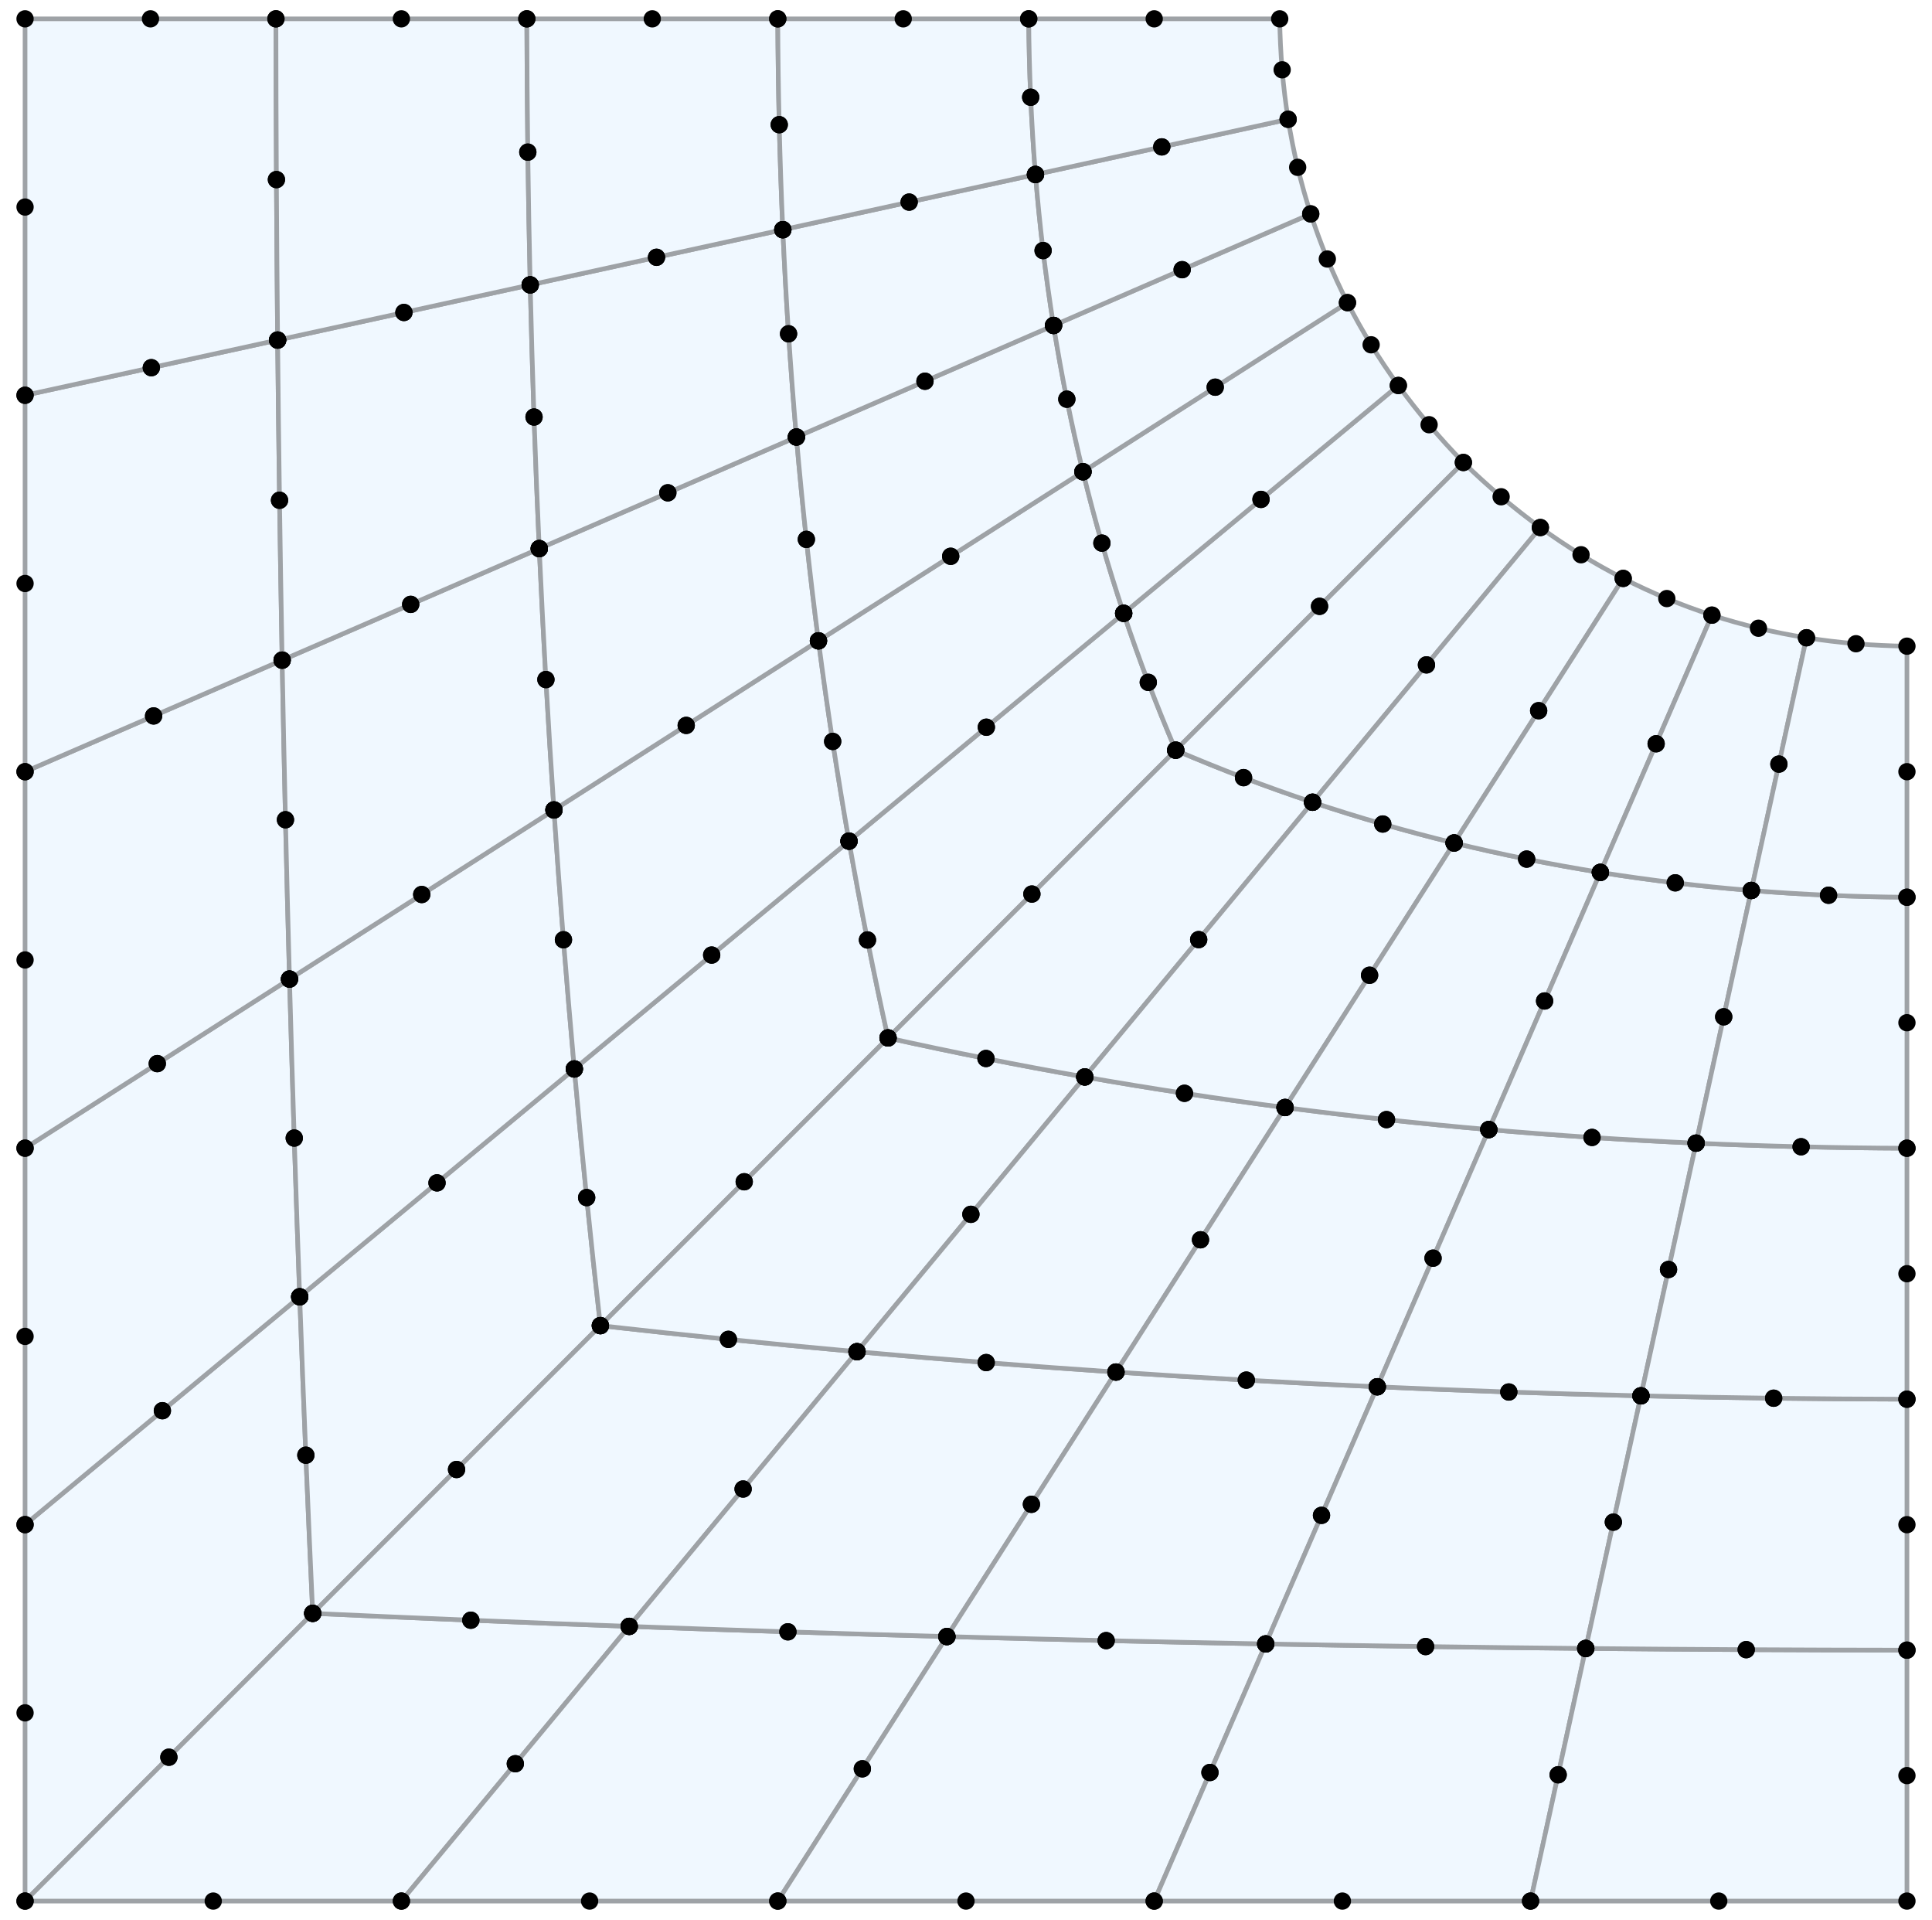 <?xml version="1.0" encoding="utf-8" standalone="no"?>
<!DOCTYPE svg PUBLIC "-//W3C//DTD SVG 1.1//EN"
  "http://www.w3.org/Graphics/SVG/1.1/DTD/svg11.dtd">
<svg xmlns:xlink="http://www.w3.org/1999/xlink" width="167.4pt" height="166.32pt" viewBox="0 0 167.4 166.32" xmlns="http://www.w3.org/2000/svg" version="1.1">
 <defs>
  <style type="text/css">*{stroke-linejoin: round; stroke-linecap: butt}</style>
 </defs>
 <g id="figure_1">
  <g id="patch_1">
   <path d="M 0 166.32 
L 167.4 166.32 
L 167.4 0 
L 0 0 
z
" style="fill: #ffffff"/>
  </g>
  <g id="axes_1">
   <g id="PatchCollection_1">
    <path d="M 2.171 164.689 
Q 14.633 152.227 27.096 139.764 
Q 26.47 126.078 25.968 112.341 
Q 14.069 122.209 2.171 132.078 
Q 2.171 148.384 2.171 164.689 
" clip-path="url(#p284887f12b)" style="fill: #f0f8ff; stroke: #9ea2a6; stroke-width: 0.4"/>
    <path d="M 27.096 139.764 
Q 39.558 127.302 52.021 114.839 
Q 50.77 103.773 49.765 92.604 
Q 37.866 102.473 25.968 112.341 
Q 26.47 126.078 27.096 139.764 
" clip-path="url(#p284887f12b)" style="fill: #f0f8ff; stroke: #9ea2a6; stroke-width: 0.4"/>
    <path d="M 52.021 114.839 
Q 64.484 102.376 76.946 89.914 
Q 75.071 81.467 73.563 72.868 
Q 61.664 82.736 49.765 92.604 
Q 50.77 103.773 52.021 114.839 
" clip-path="url(#p284887f12b)" style="fill: #f0f8ff; stroke: #9ea2a6; stroke-width: 0.4"/>
    <path d="M 76.946 89.914 
Q 89.409 77.451 101.871 64.989 
Q 99.371 59.162 97.362 53.131 
Q 85.463 62.999 73.563 72.868 
Q 75.071 81.467 76.946 89.914 
" clip-path="url(#p284887f12b)" style="fill: #f0f8ff; stroke: #9ea2a6; stroke-width: 0.4"/>
    <path d="M 101.871 64.989 
Q 114.334 52.526 126.796 40.064 
Q 123.672 36.856 121.161 33.394 
Q 109.261 43.263 97.362 53.131 
Q 99.371 59.162 101.871 64.989 
" clip-path="url(#p284887f12b)" style="fill: #f0f8ff; stroke: #9ea2a6; stroke-width: 0.4"/>
    <path d="M 2.171 132.078 
Q 14.069 122.209 25.968 112.341 
Q 25.465 98.604 25.085 84.816 
Q 13.627 92.141 2.171 99.466 
Q 2.171 115.772 2.171 132.078 
" clip-path="url(#p284887f12b)" style="fill: #f0f8ff; stroke: #9ea2a6; stroke-width: 0.4"/>
    <path d="M 25.968 112.341 
Q 37.866 102.473 49.765 92.604 
Q 48.76 81.436 48 70.166 
Q 36.542 77.491 25.085 84.816 
Q 25.465 98.604 25.968 112.341 
" clip-path="url(#p284887f12b)" style="fill: #f0f8ff; stroke: #9ea2a6; stroke-width: 0.4"/>
    <path d="M 49.765 92.604 
Q 61.664 82.736 73.563 72.868 
Q 72.056 64.268 70.916 55.516 
Q 59.458 62.841 48 70.166 
Q 48.76 81.436 49.765 92.604 
" clip-path="url(#p284887f12b)" style="fill: #f0f8ff; stroke: #9ea2a6; stroke-width: 0.4"/>
    <path d="M 73.563 72.868 
Q 85.463 62.999 97.362 53.131 
Q 95.353 47.101 93.834 40.866 
Q 82.375 48.191 70.916 55.516 
Q 72.056 64.268 73.563 72.868 
" clip-path="url(#p284887f12b)" style="fill: #f0f8ff; stroke: #9ea2a6; stroke-width: 0.4"/>
    <path d="M 97.362 53.131 
Q 109.261 43.263 121.161 33.394 
Q 118.65 29.933 116.752 26.217 
Q 105.293 33.542 93.834 40.866 
Q 95.353 47.101 97.362 53.131 
" clip-path="url(#p284887f12b)" style="fill: #f0f8ff; stroke: #9ea2a6; stroke-width: 0.4"/>
    <path d="M 2.171 99.466 
Q 13.627 92.141 25.085 84.816 
Q 24.705 71.028 24.447 57.189 
Q 13.308 62.022 2.171 66.854 
Q 2.171 83.16 2.171 99.466 
" clip-path="url(#p284887f12b)" style="fill: #f0f8ff; stroke: #9ea2a6; stroke-width: 0.4"/>
    <path d="M 25.085 84.816 
Q 36.542 77.491 48 70.166 
Q 47.24 58.896 46.725 47.524 
Q 35.586 52.357 24.447 57.189 
Q 24.705 71.028 25.085 84.816 
" clip-path="url(#p284887f12b)" style="fill: #f0f8ff; stroke: #9ea2a6; stroke-width: 0.4"/>
    <path d="M 48 70.166 
Q 59.458 62.841 70.916 55.516 
Q 69.777 46.764 69.005 37.86 
Q 57.865 42.692 46.725 47.524 
Q 47.24 58.896 48 70.166 
" clip-path="url(#p284887f12b)" style="fill: #f0f8ff; stroke: #9ea2a6; stroke-width: 0.4"/>
    <path d="M 70.916 55.516 
Q 82.375 48.191 93.834 40.866 
Q 92.315 34.632 91.286 28.195 
Q 80.145 33.027 69.005 37.86 
Q 69.777 46.764 70.916 55.516 
" clip-path="url(#p284887f12b)" style="fill: #f0f8ff; stroke: #9ea2a6; stroke-width: 0.4"/>
    <path d="M 93.834 40.866 
Q 105.293 33.542 116.752 26.217 
Q 114.854 22.5 113.569 18.53 
Q 102.427 23.362 91.286 28.195 
Q 92.315 34.632 93.834 40.866 
" clip-path="url(#p284887f12b)" style="fill: #f0f8ff; stroke: #9ea2a6; stroke-width: 0.4"/>
    <path d="M 2.171 66.854 
Q 13.308 62.022 24.447 57.189 
Q 24.19 43.35 24.055 29.461 
Q 13.112 31.852 2.171 34.242 
Q 2.171 50.548 2.171 66.854 
" clip-path="url(#p284887f12b)" style="fill: #f0f8ff; stroke: #9ea2a6; stroke-width: 0.4"/>
    <path d="M 24.447 57.189 
Q 35.586 52.357 46.725 47.524 
Q 46.211 36.153 45.941 24.679 
Q 34.997 27.07 24.055 29.461 
Q 24.19 43.35 24.447 57.189 
" clip-path="url(#p284887f12b)" style="fill: #f0f8ff; stroke: #9ea2a6; stroke-width: 0.4"/>
    <path d="M 46.725 47.524 
Q 57.865 42.692 69.005 37.86 
Q 68.233 28.955 67.829 19.898 
Q 56.885 22.289 45.941 24.679 
Q 46.211 36.153 46.725 47.524 
" clip-path="url(#p284887f12b)" style="fill: #f0f8ff; stroke: #9ea2a6; stroke-width: 0.4"/>
    <path d="M 69.005 37.86 
Q 80.145 33.027 91.286 28.195 
Q 90.258 21.757 89.72 15.116 
Q 78.774 17.507 67.829 19.898 
Q 68.233 28.955 69.005 37.86 
" clip-path="url(#p284887f12b)" style="fill: #f0f8ff; stroke: #9ea2a6; stroke-width: 0.4"/>
    <path d="M 91.286 28.195 
Q 102.427 23.362 113.569 18.53 
Q 112.284 14.56 111.612 10.335 
Q 100.666 12.725 89.72 15.116 
Q 90.258 21.757 91.286 28.195 
" clip-path="url(#p284887f12b)" style="fill: #f0f8ff; stroke: #9ea2a6; stroke-width: 0.4"/>
    <path d="M 2.171 34.242 
Q 13.112 31.852 24.055 29.461 
Q 23.92 15.571 23.908 1.631 
Q 13.038 1.631 2.171 1.631 
Q 2.171 17.936 2.171 34.242 
" clip-path="url(#p284887f12b)" style="fill: #f0f8ff; stroke: #9ea2a6; stroke-width: 0.4"/>
    <path d="M 24.055 29.461 
Q 34.997 27.07 45.941 24.679 
Q 45.672 13.206 45.647 1.631 
Q 34.777 1.631 23.908 1.631 
Q 23.92 15.571 24.055 29.461 
" clip-path="url(#p284887f12b)" style="fill: #f0f8ff; stroke: #9ea2a6; stroke-width: 0.4"/>
    <path d="M 45.941 24.679 
Q 56.885 22.289 67.829 19.898 
Q 67.426 10.84 67.39 1.631 
Q 56.518 1.631 45.647 1.631 
Q 45.672 13.206 45.941 24.679 
" clip-path="url(#p284887f12b)" style="fill: #f0f8ff; stroke: #9ea2a6; stroke-width: 0.4"/>
    <path d="M 67.829 19.898 
Q 78.774 17.507 89.72 15.116 
Q 89.182 8.475 89.134 1.631 
Q 78.261 1.631 67.39 1.631 
Q 67.426 10.84 67.829 19.898 
" clip-path="url(#p284887f12b)" style="fill: #f0f8ff; stroke: #9ea2a6; stroke-width: 0.4"/>
    <path d="M 89.72 15.116 
Q 100.666 12.725 111.612 10.335 
Q 110.941 6.11 110.882 1.631 
Q 100.008 1.631 89.134 1.631 
Q 89.182 8.475 89.72 15.116 
" clip-path="url(#p284887f12b)" style="fill: #f0f8ff; stroke: #9ea2a6; stroke-width: 0.4"/>
    <path d="M 2.171 164.689 
Q 18.476 164.689 34.782 164.689 
Q 44.651 152.791 54.519 140.892 
Q 40.782 140.39 27.096 139.764 
Q 14.633 152.227 2.171 164.689 
" clip-path="url(#p284887f12b)" style="fill: #f0f8ff; stroke: #9ea2a6; stroke-width: 0.4"/>
    <path d="M 34.782 164.689 
Q 51.088 164.689 67.394 164.689 
Q 74.719 153.233 82.044 141.775 
Q 68.256 141.395 54.519 140.892 
Q 44.651 152.791 34.782 164.689 
" clip-path="url(#p284887f12b)" style="fill: #f0f8ff; stroke: #9ea2a6; stroke-width: 0.4"/>
    <path d="M 67.394 164.689 
Q 83.7 164.689 100.006 164.689 
Q 104.838 153.552 109.671 142.413 
Q 95.832 142.155 82.044 141.775 
Q 74.719 153.233 67.394 164.689 
" clip-path="url(#p284887f12b)" style="fill: #f0f8ff; stroke: #9ea2a6; stroke-width: 0.4"/>
    <path d="M 100.006 164.689 
Q 116.312 164.689 132.618 164.689 
Q 135.008 153.748 137.399 142.805 
Q 123.51 142.67 109.671 142.413 
Q 104.838 153.552 100.006 164.689 
" clip-path="url(#p284887f12b)" style="fill: #f0f8ff; stroke: #9ea2a6; stroke-width: 0.4"/>
    <path d="M 132.618 164.689 
Q 148.924 164.689 165.229 164.689 
Q 165.229 153.822 165.229 142.952 
Q 151.289 142.94 137.399 142.805 
Q 135.008 153.748 132.618 164.689 
" clip-path="url(#p284887f12b)" style="fill: #f0f8ff; stroke: #9ea2a6; stroke-width: 0.4"/>
    <path d="M 27.096 139.764 
Q 40.782 140.39 54.519 140.892 
Q 64.387 128.994 74.256 117.095 
Q 63.087 116.09 52.021 114.839 
Q 39.558 127.302 27.096 139.764 
" clip-path="url(#p284887f12b)" style="fill: #f0f8ff; stroke: #9ea2a6; stroke-width: 0.4"/>
    <path d="M 54.519 140.892 
Q 68.256 141.395 82.044 141.775 
Q 89.369 130.318 96.694 118.86 
Q 85.424 118.1 74.256 117.095 
Q 64.387 128.994 54.519 140.892 
" clip-path="url(#p284887f12b)" style="fill: #f0f8ff; stroke: #9ea2a6; stroke-width: 0.4"/>
    <path d="M 82.044 141.775 
Q 95.832 142.155 109.671 142.413 
Q 114.503 131.274 119.336 120.135 
Q 107.964 119.62 96.694 118.86 
Q 89.369 130.318 82.044 141.775 
" clip-path="url(#p284887f12b)" style="fill: #f0f8ff; stroke: #9ea2a6; stroke-width: 0.4"/>
    <path d="M 109.671 142.413 
Q 123.51 142.67 137.399 142.805 
Q 139.79 131.863 142.181 120.919 
Q 130.707 120.649 119.336 120.135 
Q 114.503 131.274 109.671 142.413 
" clip-path="url(#p284887f12b)" style="fill: #f0f8ff; stroke: #9ea2a6; stroke-width: 0.4"/>
    <path d="M 137.399 142.805 
Q 151.289 142.94 165.229 142.952 
Q 165.229 132.083 165.229 121.213 
Q 153.654 121.188 142.181 120.919 
Q 139.79 131.863 137.399 142.805 
" clip-path="url(#p284887f12b)" style="fill: #f0f8ff; stroke: #9ea2a6; stroke-width: 0.4"/>
    <path d="M 52.021 114.839 
Q 63.087 116.09 74.256 117.095 
Q 84.124 105.196 93.992 93.297 
Q 85.393 91.789 76.946 89.914 
Q 64.484 102.376 52.021 114.839 
" clip-path="url(#p284887f12b)" style="fill: #f0f8ff; stroke: #9ea2a6; stroke-width: 0.4"/>
    <path d="M 74.256 117.095 
Q 85.424 118.1 96.694 118.86 
Q 104.019 107.402 111.344 95.944 
Q 102.592 94.804 93.992 93.297 
Q 84.124 105.196 74.256 117.095 
" clip-path="url(#p284887f12b)" style="fill: #f0f8ff; stroke: #9ea2a6; stroke-width: 0.4"/>
    <path d="M 96.694 118.86 
Q 107.964 119.62 119.336 120.135 
Q 124.168 108.995 129 97.855 
Q 120.096 97.083 111.344 95.944 
Q 104.019 107.402 96.694 118.86 
" clip-path="url(#p284887f12b)" style="fill: #f0f8ff; stroke: #9ea2a6; stroke-width: 0.4"/>
    <path d="M 119.336 120.135 
Q 130.707 120.649 142.181 120.919 
Q 144.571 109.975 146.962 99.031 
Q 137.905 98.627 129 97.855 
Q 124.168 108.995 119.336 120.135 
" clip-path="url(#p284887f12b)" style="fill: #f0f8ff; stroke: #9ea2a6; stroke-width: 0.4"/>
    <path d="M 142.181 120.919 
Q 153.654 121.188 165.229 121.213 
Q 165.229 110.342 165.229 99.47 
Q 156.02 99.434 146.962 99.031 
Q 144.571 109.975 142.181 120.919 
" clip-path="url(#p284887f12b)" style="fill: #f0f8ff; stroke: #9ea2a6; stroke-width: 0.4"/>
    <path d="M 76.946 89.914 
Q 85.393 91.789 93.992 93.297 
Q 103.861 81.397 113.729 69.498 
Q 107.698 67.489 101.871 64.989 
Q 89.409 77.451 76.946 89.914 
" clip-path="url(#p284887f12b)" style="fill: #f0f8ff; stroke: #9ea2a6; stroke-width: 0.4"/>
    <path d="M 93.992 93.297 
Q 102.592 94.804 111.344 95.944 
Q 118.669 84.485 125.994 73.026 
Q 119.759 71.507 113.729 69.498 
Q 103.861 81.397 93.992 93.297 
" clip-path="url(#p284887f12b)" style="fill: #f0f8ff; stroke: #9ea2a6; stroke-width: 0.4"/>
    <path d="M 111.344 95.944 
Q 120.096 97.083 129 97.855 
Q 133.833 86.715 138.665 75.574 
Q 132.228 74.545 125.994 73.026 
Q 118.669 84.485 111.344 95.944 
" clip-path="url(#p284887f12b)" style="fill: #f0f8ff; stroke: #9ea2a6; stroke-width: 0.4"/>
    <path d="M 129 97.855 
Q 137.905 98.627 146.962 99.031 
Q 149.353 88.086 151.744 77.14 
Q 145.103 76.602 138.665 75.574 
Q 133.833 86.715 129 97.855 
" clip-path="url(#p284887f12b)" style="fill: #f0f8ff; stroke: #9ea2a6; stroke-width: 0.4"/>
    <path d="M 146.962 99.031 
Q 156.02 99.434 165.229 99.47 
Q 165.229 88.599 165.229 77.726 
Q 158.385 77.678 151.744 77.14 
Q 149.353 88.086 146.962 99.031 
" clip-path="url(#p284887f12b)" style="fill: #f0f8ff; stroke: #9ea2a6; stroke-width: 0.4"/>
    <path d="M 101.871 64.989 
Q 107.698 67.489 113.729 69.498 
Q 123.597 57.599 133.466 45.699 
Q 130.004 43.188 126.796 40.064 
Q 114.334 52.526 101.871 64.989 
" clip-path="url(#p284887f12b)" style="fill: #f0f8ff; stroke: #9ea2a6; stroke-width: 0.4"/>
    <path d="M 113.729 69.498 
Q 119.759 71.507 125.994 73.026 
Q 133.318 61.567 140.643 50.108 
Q 136.927 48.21 133.466 45.699 
Q 123.597 57.599 113.729 69.498 
" clip-path="url(#p284887f12b)" style="fill: #f0f8ff; stroke: #9ea2a6; stroke-width: 0.4"/>
    <path d="M 125.994 73.026 
Q 132.228 74.545 138.665 75.574 
Q 143.498 64.433 148.33 53.291 
Q 144.36 52.006 140.643 50.108 
Q 133.318 61.567 125.994 73.026 
" clip-path="url(#p284887f12b)" style="fill: #f0f8ff; stroke: #9ea2a6; stroke-width: 0.4"/>
    <path d="M 138.665 75.574 
Q 145.103 76.602 151.744 77.14 
Q 154.135 66.194 156.525 55.248 
Q 152.3 54.576 148.33 53.291 
Q 143.498 64.433 138.665 75.574 
" clip-path="url(#p284887f12b)" style="fill: #f0f8ff; stroke: #9ea2a6; stroke-width: 0.4"/>
    <path d="M 151.744 77.14 
Q 158.385 77.678 165.229 77.726 
Q 165.229 66.852 165.229 55.978 
Q 160.75 55.919 156.525 55.248 
Q 154.135 66.194 151.744 77.14 
" clip-path="url(#p284887f12b)" style="fill: #f0f8ff; stroke: #9ea2a6; stroke-width: 0.4"/>
   </g>
   <g id="line2d_1">
    <path d="M 2.171 164.689 
L 27.096 139.764 
L 25.968 112.341 
L 2.171 132.078 
L 14.633 152.227 
L 26.501 126.065 
L 14.069 122.209 
L 2.171 148.384 
L 27.096 139.764 
L 52.021 114.839 
L 49.765 92.604 
L 25.968 112.341 
L 39.558 127.302 
L 50.832 103.747 
L 37.866 102.473 
L 26.501 126.065 
L 52.021 114.839 
L 76.946 89.914 
L 73.563 72.868 
L 49.765 92.604 
L 64.484 102.376 
L 75.163 81.429 
L 61.664 82.736 
L 50.832 103.747 
L 76.946 89.914 
L 101.871 64.989 
L 97.362 53.131 
L 73.563 72.868 
L 89.409 77.451 
L 99.494 59.111 
L 85.463 62.999 
L 75.163 81.429 
L 101.871 64.989 
L 126.796 40.064 
L 121.161 33.394 
L 97.362 53.131 
L 114.334 52.526 
L 123.826 36.793 
L 109.261 43.263 
L 99.494 59.111 
L 2.171 132.078 
L 25.968 112.341 
L 25.085 84.816 
L 2.171 99.466 
L 14.069 122.209 
L 25.496 98.591 
L 13.628 92.141 
L 2.171 115.772 
L 25.968 112.341 
L 49.765 92.604 
L 48 70.166 
L 25.085 84.816 
L 37.866 102.473 
L 48.821 81.411 
L 36.542 77.491 
L 25.496 98.591 
L 49.765 92.604 
L 73.563 72.868 
L 70.916 55.516 
L 48 70.166 
L 61.664 82.736 
L 72.148 64.23 
L 59.458 62.841 
L 48.821 81.411 
L 73.563 72.868 
L 97.362 53.131 
L 93.834 40.866 
L 70.916 55.516 
L 85.463 62.999 
L 95.475 47.05 
L 82.375 48.191 
L 72.148 64.23 
L 97.362 53.131 
L 121.161 33.394 
L 116.752 26.217 
L 93.834 40.866 
L 109.261 43.263 
L 118.803 29.869 
L 105.293 33.542 
L 95.475 47.05 
L 2.171 99.466 
L 25.085 84.816 
L 24.447 57.189 
L 2.171 66.854 
L 13.628 92.141 
L 24.735 71.015 
L 13.309 62.022 
L 2.171 83.16 
L 25.085 84.816 
L 48 70.166 
L 46.725 47.524 
L 24.447 57.189 
L 36.542 77.491 
L 47.301 58.871 
L 35.586 52.357 
L 24.735 71.015 
L 48 70.166 
L 70.916 55.516 
L 69.005 37.86 
L 46.725 47.524 
L 59.458 62.841 
L 69.869 46.726 
L 57.865 42.692 
L 47.301 58.871 
L 70.916 55.516 
L 93.834 40.866 
L 91.286 28.195 
L 69.005 37.86 
L 82.375 48.191 
L 92.437 34.582 
L 80.145 33.027 
L 69.869 46.726 
L 93.834 40.866 
L 116.752 26.217 
L 113.569 18.53 
L 91.286 28.195 
L 105.293 33.542 
L 115.007 22.437 
L 102.428 23.362 
L 92.437 34.582 
L 2.171 66.854 
L 24.447 57.189 
L 24.055 29.461 
L 2.171 34.242 
L 13.309 62.022 
L 24.22 43.338 
L 13.112 31.852 
L 2.171 50.548 
L 24.447 57.189 
L 46.725 47.524 
L 45.941 24.679 
L 24.055 29.461 
L 35.586 52.357 
L 46.272 36.127 
L 34.998 27.07 
L 24.22 43.338 
L 46.725 47.524 
L 69.005 37.86 
L 67.829 19.898 
L 45.941 24.679 
L 57.865 42.692 
L 68.325 28.917 
L 56.885 22.289 
L 46.272 36.127 
L 69.005 37.86 
L 91.286 28.195 
L 89.72 15.116 
L 67.829 19.898 
L 80.145 33.027 
L 90.38 21.706 
L 78.774 17.507 
L 68.325 28.917 
L 91.286 28.195 
L 113.569 18.53 
L 111.612 10.335 
L 89.72 15.116 
L 102.428 23.362 
L 112.437 14.496 
L 100.666 12.725 
L 90.38 21.706 
L 2.171 34.242 
L 24.055 29.461 
L 23.908 1.631 
L 2.171 1.631 
L 13.112 31.852 
L 23.951 15.558 
L 13.039 1.631 
L 2.171 17.936 
L 24.055 29.461 
L 45.941 24.679 
L 45.647 1.631 
L 23.908 1.631 
L 34.998 27.07 
L 45.733 13.18 
L 34.777 1.631 
L 23.951 15.558 
L 45.941 24.679 
L 67.829 19.898 
L 67.39 1.631 
L 45.647 1.631 
L 56.885 22.289 
L 67.518 10.802 
L 56.518 1.631 
L 45.733 13.18 
L 67.829 19.898 
L 89.72 15.116 
L 89.134 1.631 
L 67.39 1.631 
L 78.774 17.507 
L 89.305 8.424 
L 78.262 1.631 
L 67.518 10.802 
L 89.72 15.116 
L 111.612 10.335 
L 110.882 1.631 
L 89.134 1.631 
L 100.666 12.725 
L 111.094 6.046 
L 100.008 1.631 
L 89.305 8.424 
L 2.171 164.689 
L 34.782 164.689 
L 54.519 140.892 
L 27.096 139.764 
L 18.476 164.689 
L 44.651 152.791 
L 40.795 140.359 
L 14.633 152.227 
L 34.782 164.689 
L 67.394 164.689 
L 82.044 141.775 
L 54.519 140.892 
L 51.088 164.689 
L 74.719 153.232 
L 68.269 141.364 
L 44.651 152.791 
L 67.394 164.689 
L 100.006 164.689 
L 109.671 142.413 
L 82.044 141.775 
L 83.7 164.689 
L 104.838 153.551 
L 95.845 142.125 
L 74.719 153.232 
L 100.006 164.689 
L 132.618 164.689 
L 137.399 142.805 
L 109.671 142.413 
L 116.312 164.689 
L 135.008 153.748 
L 123.522 142.64 
L 104.838 153.551 
L 132.618 164.689 
L 165.229 164.689 
L 165.229 142.952 
L 137.399 142.805 
L 148.924 164.689 
L 165.229 153.821 
L 151.302 142.909 
L 135.008 153.748 
L 27.096 139.764 
L 54.519 140.892 
L 74.256 117.095 
L 52.021 114.839 
L 40.795 140.359 
L 64.387 128.994 
L 63.113 116.028 
L 39.558 127.302 
L 54.519 140.892 
L 82.044 141.775 
L 96.694 118.86 
L 74.256 117.095 
L 68.269 141.364 
L 89.369 130.318 
L 85.449 118.039 
L 64.387 128.994 
L 82.044 141.775 
L 109.671 142.413 
L 119.336 120.135 
L 96.694 118.86 
L 95.845 142.125 
L 114.503 131.274 
L 107.989 119.559 
L 89.369 130.318 
L 109.671 142.413 
L 137.399 142.805 
L 142.181 120.919 
L 119.336 120.135 
L 123.522 142.64 
L 139.79 131.862 
L 130.733 120.588 
L 114.503 131.274 
L 137.399 142.805 
L 165.229 142.952 
L 165.229 121.213 
L 142.181 120.919 
L 151.302 142.909 
L 165.229 132.083 
L 153.68 121.127 
L 139.79 131.862 
L 52.021 114.839 
L 74.256 117.095 
L 93.992 93.297 
L 76.946 89.914 
L 63.113 116.028 
L 84.124 105.196 
L 85.431 91.697 
L 64.484 102.376 
L 74.256 117.095 
L 96.694 118.86 
L 111.344 95.944 
L 93.992 93.297 
L 85.449 118.039 
L 104.019 107.402 
L 102.63 94.712 
L 84.124 105.196 
L 96.694 118.86 
L 119.336 120.135 
L 129 97.855 
L 111.344 95.944 
L 107.989 119.559 
L 124.168 108.995 
L 120.134 96.991 
L 104.019 107.402 
L 119.336 120.135 
L 142.181 120.919 
L 146.962 99.031 
L 129 97.855 
L 130.733 120.588 
L 144.571 109.975 
L 137.943 98.535 
L 124.168 108.995 
L 142.181 120.919 
L 165.229 121.213 
L 165.229 99.47 
L 146.962 99.031 
L 153.68 121.127 
L 165.229 110.342 
L 156.058 99.342 
L 144.571 109.975 
L 76.946 89.914 
L 93.992 93.297 
L 113.729 69.498 
L 101.871 64.989 
L 85.431 91.697 
L 103.861 81.397 
L 107.749 67.366 
L 89.409 77.451 
L 93.992 93.297 
L 111.344 95.944 
L 125.994 73.026 
L 113.729 69.498 
L 102.63 94.712 
L 118.669 84.485 
L 119.81 71.385 
L 103.861 81.397 
L 111.344 95.944 
L 129 97.855 
L 138.665 75.574 
L 125.994 73.026 
L 120.134 96.991 
L 133.833 86.715 
L 132.278 74.423 
L 118.669 84.485 
L 129 97.855 
L 146.962 99.031 
L 151.744 77.14 
L 138.665 75.574 
L 137.943 98.535 
L 149.353 88.086 
L 145.154 76.48 
L 133.833 86.715 
L 146.962 99.031 
L 165.229 99.47 
L 165.229 77.726 
L 151.744 77.14 
L 156.058 99.342 
L 165.229 88.598 
L 158.436 77.555 
L 149.353 88.086 
L 101.871 64.989 
L 113.729 69.498 
L 133.466 45.699 
L 126.796 40.064 
L 107.749 67.366 
L 123.597 57.599 
L 130.067 43.034 
L 114.334 52.526 
L 113.729 69.498 
L 125.994 73.026 
L 140.643 50.108 
L 133.466 45.699 
L 119.81 71.385 
L 133.318 61.567 
L 136.991 48.057 
L 123.597 57.599 
L 125.994 73.026 
L 138.665 75.574 
L 148.33 53.291 
L 140.643 50.108 
L 132.278 74.423 
L 143.498 64.432 
L 144.423 51.853 
L 133.318 61.567 
L 138.665 75.574 
L 151.744 77.14 
L 156.525 55.248 
L 148.33 53.291 
L 145.154 76.48 
L 154.135 66.194 
L 152.364 54.423 
L 143.498 64.432 
L 151.744 77.14 
L 165.229 77.726 
L 165.229 55.978 
L 156.525 55.248 
L 158.436 77.555 
L 165.229 66.852 
L 160.814 55.766 
L 154.135 66.194 
L 154.135 66.194 
" style="fill: none"/>
    <defs>
     <path id="md7d6e982f5" d="M 0 0.75 
C 0.199 0.75 0.39 0.671 0.53 0.53 
C 0.671 0.39 0.75 0.199 0.75 0 
C 0.75 -0.199 0.671 -0.39 0.53 -0.53 
C 0.39 -0.671 0.199 -0.75 0 -0.75 
C -0.199 -0.75 -0.39 -0.671 -0.53 -0.53 
C -0.671 -0.39 -0.75 -0.199 -0.75 0 
C -0.75 0.199 -0.671 0.39 -0.53 0.53 
C -0.39 0.671 -0.199 0.75 0 0.75 
z
"/>
    </defs>
    <g>
     <use xlink:href="#md7d6e982f5" x="2.171" y="164.689"/>
     <use xlink:href="#md7d6e982f5" x="27.096" y="139.764"/>
     <use xlink:href="#md7d6e982f5" x="25.968" y="112.341"/>
     <use xlink:href="#md7d6e982f5" x="2.171" y="132.078"/>
     <use xlink:href="#md7d6e982f5" x="14.633" y="152.227"/>
     <use xlink:href="#md7d6e982f5" x="26.501" y="126.065"/>
     <use xlink:href="#md7d6e982f5" x="14.069" y="122.209"/>
     <use xlink:href="#md7d6e982f5" x="2.171" y="148.384"/>
     <use xlink:href="#md7d6e982f5" x="27.096" y="139.764"/>
     <use xlink:href="#md7d6e982f5" x="52.021" y="114.839"/>
     <use xlink:href="#md7d6e982f5" x="49.765" y="92.604"/>
     <use xlink:href="#md7d6e982f5" x="25.968" y="112.341"/>
     <use xlink:href="#md7d6e982f5" x="39.558" y="127.302"/>
     <use xlink:href="#md7d6e982f5" x="50.832" y="103.747"/>
     <use xlink:href="#md7d6e982f5" x="37.866" y="102.473"/>
     <use xlink:href="#md7d6e982f5" x="26.501" y="126.065"/>
     <use xlink:href="#md7d6e982f5" x="52.021" y="114.839"/>
     <use xlink:href="#md7d6e982f5" x="76.946" y="89.914"/>
     <use xlink:href="#md7d6e982f5" x="73.563" y="72.868"/>
     <use xlink:href="#md7d6e982f5" x="49.765" y="92.604"/>
     <use xlink:href="#md7d6e982f5" x="64.484" y="102.376"/>
     <use xlink:href="#md7d6e982f5" x="75.163" y="81.429"/>
     <use xlink:href="#md7d6e982f5" x="61.664" y="82.736"/>
     <use xlink:href="#md7d6e982f5" x="50.832" y="103.747"/>
     <use xlink:href="#md7d6e982f5" x="76.946" y="89.914"/>
     <use xlink:href="#md7d6e982f5" x="101.871" y="64.989"/>
     <use xlink:href="#md7d6e982f5" x="97.362" y="53.131"/>
     <use xlink:href="#md7d6e982f5" x="73.563" y="72.868"/>
     <use xlink:href="#md7d6e982f5" x="89.409" y="77.451"/>
     <use xlink:href="#md7d6e982f5" x="99.494" y="59.111"/>
     <use xlink:href="#md7d6e982f5" x="85.463" y="62.999"/>
     <use xlink:href="#md7d6e982f5" x="75.163" y="81.429"/>
     <use xlink:href="#md7d6e982f5" x="101.871" y="64.989"/>
     <use xlink:href="#md7d6e982f5" x="126.796" y="40.064"/>
     <use xlink:href="#md7d6e982f5" x="121.161" y="33.394"/>
     <use xlink:href="#md7d6e982f5" x="97.362" y="53.131"/>
     <use xlink:href="#md7d6e982f5" x="114.334" y="52.526"/>
     <use xlink:href="#md7d6e982f5" x="123.826" y="36.793"/>
     <use xlink:href="#md7d6e982f5" x="109.261" y="43.263"/>
     <use xlink:href="#md7d6e982f5" x="99.494" y="59.111"/>
     <use xlink:href="#md7d6e982f5" x="2.171" y="132.078"/>
     <use xlink:href="#md7d6e982f5" x="25.968" y="112.341"/>
     <use xlink:href="#md7d6e982f5" x="25.085" y="84.816"/>
     <use xlink:href="#md7d6e982f5" x="2.171" y="99.466"/>
     <use xlink:href="#md7d6e982f5" x="14.069" y="122.209"/>
     <use xlink:href="#md7d6e982f5" x="25.496" y="98.591"/>
     <use xlink:href="#md7d6e982f5" x="13.628" y="92.141"/>
     <use xlink:href="#md7d6e982f5" x="2.171" y="115.772"/>
     <use xlink:href="#md7d6e982f5" x="25.968" y="112.341"/>
     <use xlink:href="#md7d6e982f5" x="49.765" y="92.604"/>
     <use xlink:href="#md7d6e982f5" x="48" y="70.166"/>
     <use xlink:href="#md7d6e982f5" x="25.085" y="84.816"/>
     <use xlink:href="#md7d6e982f5" x="37.866" y="102.473"/>
     <use xlink:href="#md7d6e982f5" x="48.821" y="81.411"/>
     <use xlink:href="#md7d6e982f5" x="36.542" y="77.491"/>
     <use xlink:href="#md7d6e982f5" x="25.496" y="98.591"/>
     <use xlink:href="#md7d6e982f5" x="49.765" y="92.604"/>
     <use xlink:href="#md7d6e982f5" x="73.563" y="72.868"/>
     <use xlink:href="#md7d6e982f5" x="70.916" y="55.516"/>
     <use xlink:href="#md7d6e982f5" x="48" y="70.166"/>
     <use xlink:href="#md7d6e982f5" x="61.664" y="82.736"/>
     <use xlink:href="#md7d6e982f5" x="72.148" y="64.23"/>
     <use xlink:href="#md7d6e982f5" x="59.458" y="62.841"/>
     <use xlink:href="#md7d6e982f5" x="48.821" y="81.411"/>
     <use xlink:href="#md7d6e982f5" x="73.563" y="72.868"/>
     <use xlink:href="#md7d6e982f5" x="97.362" y="53.131"/>
     <use xlink:href="#md7d6e982f5" x="93.834" y="40.866"/>
     <use xlink:href="#md7d6e982f5" x="70.916" y="55.516"/>
     <use xlink:href="#md7d6e982f5" x="85.463" y="62.999"/>
     <use xlink:href="#md7d6e982f5" x="95.475" y="47.05"/>
     <use xlink:href="#md7d6e982f5" x="82.375" y="48.191"/>
     <use xlink:href="#md7d6e982f5" x="72.148" y="64.23"/>
     <use xlink:href="#md7d6e982f5" x="97.362" y="53.131"/>
     <use xlink:href="#md7d6e982f5" x="121.161" y="33.394"/>
     <use xlink:href="#md7d6e982f5" x="116.752" y="26.217"/>
     <use xlink:href="#md7d6e982f5" x="93.834" y="40.866"/>
     <use xlink:href="#md7d6e982f5" x="109.261" y="43.263"/>
     <use xlink:href="#md7d6e982f5" x="118.803" y="29.869"/>
     <use xlink:href="#md7d6e982f5" x="105.293" y="33.542"/>
     <use xlink:href="#md7d6e982f5" x="95.475" y="47.05"/>
     <use xlink:href="#md7d6e982f5" x="2.171" y="99.466"/>
     <use xlink:href="#md7d6e982f5" x="25.085" y="84.816"/>
     <use xlink:href="#md7d6e982f5" x="24.447" y="57.189"/>
     <use xlink:href="#md7d6e982f5" x="2.171" y="66.854"/>
     <use xlink:href="#md7d6e982f5" x="13.628" y="92.141"/>
     <use xlink:href="#md7d6e982f5" x="24.735" y="71.015"/>
     <use xlink:href="#md7d6e982f5" x="13.309" y="62.022"/>
     <use xlink:href="#md7d6e982f5" x="2.171" y="83.16"/>
     <use xlink:href="#md7d6e982f5" x="25.085" y="84.816"/>
     <use xlink:href="#md7d6e982f5" x="48" y="70.166"/>
     <use xlink:href="#md7d6e982f5" x="46.725" y="47.524"/>
     <use xlink:href="#md7d6e982f5" x="24.447" y="57.189"/>
     <use xlink:href="#md7d6e982f5" x="36.542" y="77.491"/>
     <use xlink:href="#md7d6e982f5" x="47.301" y="58.871"/>
     <use xlink:href="#md7d6e982f5" x="35.586" y="52.357"/>
     <use xlink:href="#md7d6e982f5" x="24.735" y="71.015"/>
     <use xlink:href="#md7d6e982f5" x="48" y="70.166"/>
     <use xlink:href="#md7d6e982f5" x="70.916" y="55.516"/>
     <use xlink:href="#md7d6e982f5" x="69.005" y="37.86"/>
     <use xlink:href="#md7d6e982f5" x="46.725" y="47.524"/>
     <use xlink:href="#md7d6e982f5" x="59.458" y="62.841"/>
     <use xlink:href="#md7d6e982f5" x="69.869" y="46.726"/>
     <use xlink:href="#md7d6e982f5" x="57.865" y="42.692"/>
     <use xlink:href="#md7d6e982f5" x="47.301" y="58.871"/>
     <use xlink:href="#md7d6e982f5" x="70.916" y="55.516"/>
     <use xlink:href="#md7d6e982f5" x="93.834" y="40.866"/>
     <use xlink:href="#md7d6e982f5" x="91.286" y="28.195"/>
     <use xlink:href="#md7d6e982f5" x="69.005" y="37.86"/>
     <use xlink:href="#md7d6e982f5" x="82.375" y="48.191"/>
     <use xlink:href="#md7d6e982f5" x="92.437" y="34.582"/>
     <use xlink:href="#md7d6e982f5" x="80.145" y="33.027"/>
     <use xlink:href="#md7d6e982f5" x="69.869" y="46.726"/>
     <use xlink:href="#md7d6e982f5" x="93.834" y="40.866"/>
     <use xlink:href="#md7d6e982f5" x="116.752" y="26.217"/>
     <use xlink:href="#md7d6e982f5" x="113.569" y="18.53"/>
     <use xlink:href="#md7d6e982f5" x="91.286" y="28.195"/>
     <use xlink:href="#md7d6e982f5" x="105.293" y="33.542"/>
     <use xlink:href="#md7d6e982f5" x="115.007" y="22.437"/>
     <use xlink:href="#md7d6e982f5" x="102.428" y="23.362"/>
     <use xlink:href="#md7d6e982f5" x="92.437" y="34.582"/>
     <use xlink:href="#md7d6e982f5" x="2.171" y="66.854"/>
     <use xlink:href="#md7d6e982f5" x="24.447" y="57.189"/>
     <use xlink:href="#md7d6e982f5" x="24.055" y="29.461"/>
     <use xlink:href="#md7d6e982f5" x="2.171" y="34.242"/>
     <use xlink:href="#md7d6e982f5" x="13.309" y="62.022"/>
     <use xlink:href="#md7d6e982f5" x="24.22" y="43.338"/>
     <use xlink:href="#md7d6e982f5" x="13.112" y="31.852"/>
     <use xlink:href="#md7d6e982f5" x="2.171" y="50.548"/>
     <use xlink:href="#md7d6e982f5" x="24.447" y="57.189"/>
     <use xlink:href="#md7d6e982f5" x="46.725" y="47.524"/>
     <use xlink:href="#md7d6e982f5" x="45.941" y="24.679"/>
     <use xlink:href="#md7d6e982f5" x="24.055" y="29.461"/>
     <use xlink:href="#md7d6e982f5" x="35.586" y="52.357"/>
     <use xlink:href="#md7d6e982f5" x="46.272" y="36.127"/>
     <use xlink:href="#md7d6e982f5" x="34.998" y="27.07"/>
     <use xlink:href="#md7d6e982f5" x="24.22" y="43.338"/>
     <use xlink:href="#md7d6e982f5" x="46.725" y="47.524"/>
     <use xlink:href="#md7d6e982f5" x="69.005" y="37.86"/>
     <use xlink:href="#md7d6e982f5" x="67.829" y="19.898"/>
     <use xlink:href="#md7d6e982f5" x="45.941" y="24.679"/>
     <use xlink:href="#md7d6e982f5" x="57.865" y="42.692"/>
     <use xlink:href="#md7d6e982f5" x="68.325" y="28.917"/>
     <use xlink:href="#md7d6e982f5" x="56.885" y="22.289"/>
     <use xlink:href="#md7d6e982f5" x="46.272" y="36.127"/>
     <use xlink:href="#md7d6e982f5" x="69.005" y="37.86"/>
     <use xlink:href="#md7d6e982f5" x="91.286" y="28.195"/>
     <use xlink:href="#md7d6e982f5" x="89.72" y="15.116"/>
     <use xlink:href="#md7d6e982f5" x="67.829" y="19.898"/>
     <use xlink:href="#md7d6e982f5" x="80.145" y="33.027"/>
     <use xlink:href="#md7d6e982f5" x="90.38" y="21.706"/>
     <use xlink:href="#md7d6e982f5" x="78.774" y="17.507"/>
     <use xlink:href="#md7d6e982f5" x="68.325" y="28.917"/>
     <use xlink:href="#md7d6e982f5" x="91.286" y="28.195"/>
     <use xlink:href="#md7d6e982f5" x="113.569" y="18.53"/>
     <use xlink:href="#md7d6e982f5" x="111.612" y="10.335"/>
     <use xlink:href="#md7d6e982f5" x="89.72" y="15.116"/>
     <use xlink:href="#md7d6e982f5" x="102.428" y="23.362"/>
     <use xlink:href="#md7d6e982f5" x="112.437" y="14.496"/>
     <use xlink:href="#md7d6e982f5" x="100.666" y="12.725"/>
     <use xlink:href="#md7d6e982f5" x="90.38" y="21.706"/>
     <use xlink:href="#md7d6e982f5" x="2.171" y="34.242"/>
     <use xlink:href="#md7d6e982f5" x="24.055" y="29.461"/>
     <use xlink:href="#md7d6e982f5" x="23.908" y="1.631"/>
     <use xlink:href="#md7d6e982f5" x="2.171" y="1.631"/>
     <use xlink:href="#md7d6e982f5" x="13.112" y="31.852"/>
     <use xlink:href="#md7d6e982f5" x="23.951" y="15.558"/>
     <use xlink:href="#md7d6e982f5" x="13.039" y="1.631"/>
     <use xlink:href="#md7d6e982f5" x="2.171" y="17.936"/>
     <use xlink:href="#md7d6e982f5" x="24.055" y="29.461"/>
     <use xlink:href="#md7d6e982f5" x="45.941" y="24.679"/>
     <use xlink:href="#md7d6e982f5" x="45.647" y="1.631"/>
     <use xlink:href="#md7d6e982f5" x="23.908" y="1.631"/>
     <use xlink:href="#md7d6e982f5" x="34.998" y="27.07"/>
     <use xlink:href="#md7d6e982f5" x="45.733" y="13.18"/>
     <use xlink:href="#md7d6e982f5" x="34.777" y="1.631"/>
     <use xlink:href="#md7d6e982f5" x="23.951" y="15.558"/>
     <use xlink:href="#md7d6e982f5" x="45.941" y="24.679"/>
     <use xlink:href="#md7d6e982f5" x="67.829" y="19.898"/>
     <use xlink:href="#md7d6e982f5" x="67.39" y="1.631"/>
     <use xlink:href="#md7d6e982f5" x="45.647" y="1.631"/>
     <use xlink:href="#md7d6e982f5" x="56.885" y="22.289"/>
     <use xlink:href="#md7d6e982f5" x="67.518" y="10.802"/>
     <use xlink:href="#md7d6e982f5" x="56.518" y="1.631"/>
     <use xlink:href="#md7d6e982f5" x="45.733" y="13.18"/>
     <use xlink:href="#md7d6e982f5" x="67.829" y="19.898"/>
     <use xlink:href="#md7d6e982f5" x="89.72" y="15.116"/>
     <use xlink:href="#md7d6e982f5" x="89.134" y="1.631"/>
     <use xlink:href="#md7d6e982f5" x="67.39" y="1.631"/>
     <use xlink:href="#md7d6e982f5" x="78.774" y="17.507"/>
     <use xlink:href="#md7d6e982f5" x="89.305" y="8.424"/>
     <use xlink:href="#md7d6e982f5" x="78.262" y="1.631"/>
     <use xlink:href="#md7d6e982f5" x="67.518" y="10.802"/>
     <use xlink:href="#md7d6e982f5" x="89.72" y="15.116"/>
     <use xlink:href="#md7d6e982f5" x="111.612" y="10.335"/>
     <use xlink:href="#md7d6e982f5" x="110.882" y="1.631"/>
     <use xlink:href="#md7d6e982f5" x="89.134" y="1.631"/>
     <use xlink:href="#md7d6e982f5" x="100.666" y="12.725"/>
     <use xlink:href="#md7d6e982f5" x="111.094" y="6.046"/>
     <use xlink:href="#md7d6e982f5" x="100.008" y="1.631"/>
     <use xlink:href="#md7d6e982f5" x="89.305" y="8.424"/>
     <use xlink:href="#md7d6e982f5" x="2.171" y="164.689"/>
     <use xlink:href="#md7d6e982f5" x="34.782" y="164.689"/>
     <use xlink:href="#md7d6e982f5" x="54.519" y="140.892"/>
     <use xlink:href="#md7d6e982f5" x="27.096" y="139.764"/>
     <use xlink:href="#md7d6e982f5" x="18.476" y="164.689"/>
     <use xlink:href="#md7d6e982f5" x="44.651" y="152.791"/>
     <use xlink:href="#md7d6e982f5" x="40.795" y="140.359"/>
     <use xlink:href="#md7d6e982f5" x="14.633" y="152.227"/>
     <use xlink:href="#md7d6e982f5" x="34.782" y="164.689"/>
     <use xlink:href="#md7d6e982f5" x="67.394" y="164.689"/>
     <use xlink:href="#md7d6e982f5" x="82.044" y="141.775"/>
     <use xlink:href="#md7d6e982f5" x="54.519" y="140.892"/>
     <use xlink:href="#md7d6e982f5" x="51.088" y="164.689"/>
     <use xlink:href="#md7d6e982f5" x="74.719" y="153.232"/>
     <use xlink:href="#md7d6e982f5" x="68.269" y="141.364"/>
     <use xlink:href="#md7d6e982f5" x="44.651" y="152.791"/>
     <use xlink:href="#md7d6e982f5" x="67.394" y="164.689"/>
     <use xlink:href="#md7d6e982f5" x="100.006" y="164.689"/>
     <use xlink:href="#md7d6e982f5" x="109.671" y="142.413"/>
     <use xlink:href="#md7d6e982f5" x="82.044" y="141.775"/>
     <use xlink:href="#md7d6e982f5" x="83.7" y="164.689"/>
     <use xlink:href="#md7d6e982f5" x="104.838" y="153.551"/>
     <use xlink:href="#md7d6e982f5" x="95.845" y="142.125"/>
     <use xlink:href="#md7d6e982f5" x="74.719" y="153.232"/>
     <use xlink:href="#md7d6e982f5" x="100.006" y="164.689"/>
     <use xlink:href="#md7d6e982f5" x="132.618" y="164.689"/>
     <use xlink:href="#md7d6e982f5" x="137.399" y="142.805"/>
     <use xlink:href="#md7d6e982f5" x="109.671" y="142.413"/>
     <use xlink:href="#md7d6e982f5" x="116.312" y="164.689"/>
     <use xlink:href="#md7d6e982f5" x="135.008" y="153.748"/>
     <use xlink:href="#md7d6e982f5" x="123.522" y="142.64"/>
     <use xlink:href="#md7d6e982f5" x="104.838" y="153.551"/>
     <use xlink:href="#md7d6e982f5" x="132.618" y="164.689"/>
     <use xlink:href="#md7d6e982f5" x="165.229" y="164.689"/>
     <use xlink:href="#md7d6e982f5" x="165.229" y="142.952"/>
     <use xlink:href="#md7d6e982f5" x="137.399" y="142.805"/>
     <use xlink:href="#md7d6e982f5" x="148.924" y="164.689"/>
     <use xlink:href="#md7d6e982f5" x="165.229" y="153.821"/>
     <use xlink:href="#md7d6e982f5" x="151.302" y="142.909"/>
     <use xlink:href="#md7d6e982f5" x="135.008" y="153.748"/>
     <use xlink:href="#md7d6e982f5" x="27.096" y="139.764"/>
     <use xlink:href="#md7d6e982f5" x="54.519" y="140.892"/>
     <use xlink:href="#md7d6e982f5" x="74.256" y="117.095"/>
     <use xlink:href="#md7d6e982f5" x="52.021" y="114.839"/>
     <use xlink:href="#md7d6e982f5" x="40.795" y="140.359"/>
     <use xlink:href="#md7d6e982f5" x="64.387" y="128.994"/>
     <use xlink:href="#md7d6e982f5" x="63.113" y="116.028"/>
     <use xlink:href="#md7d6e982f5" x="39.558" y="127.302"/>
     <use xlink:href="#md7d6e982f5" x="54.519" y="140.892"/>
     <use xlink:href="#md7d6e982f5" x="82.044" y="141.775"/>
     <use xlink:href="#md7d6e982f5" x="96.694" y="118.86"/>
     <use xlink:href="#md7d6e982f5" x="74.256" y="117.095"/>
     <use xlink:href="#md7d6e982f5" x="68.269" y="141.364"/>
     <use xlink:href="#md7d6e982f5" x="89.369" y="130.318"/>
     <use xlink:href="#md7d6e982f5" x="85.449" y="118.039"/>
     <use xlink:href="#md7d6e982f5" x="64.387" y="128.994"/>
     <use xlink:href="#md7d6e982f5" x="82.044" y="141.775"/>
     <use xlink:href="#md7d6e982f5" x="109.671" y="142.413"/>
     <use xlink:href="#md7d6e982f5" x="119.336" y="120.135"/>
     <use xlink:href="#md7d6e982f5" x="96.694" y="118.86"/>
     <use xlink:href="#md7d6e982f5" x="95.845" y="142.125"/>
     <use xlink:href="#md7d6e982f5" x="114.503" y="131.274"/>
     <use xlink:href="#md7d6e982f5" x="107.989" y="119.559"/>
     <use xlink:href="#md7d6e982f5" x="89.369" y="130.318"/>
     <use xlink:href="#md7d6e982f5" x="109.671" y="142.413"/>
     <use xlink:href="#md7d6e982f5" x="137.399" y="142.805"/>
     <use xlink:href="#md7d6e982f5" x="142.181" y="120.919"/>
     <use xlink:href="#md7d6e982f5" x="119.336" y="120.135"/>
     <use xlink:href="#md7d6e982f5" x="123.522" y="142.64"/>
     <use xlink:href="#md7d6e982f5" x="139.79" y="131.862"/>
     <use xlink:href="#md7d6e982f5" x="130.733" y="120.588"/>
     <use xlink:href="#md7d6e982f5" x="114.503" y="131.274"/>
     <use xlink:href="#md7d6e982f5" x="137.399" y="142.805"/>
     <use xlink:href="#md7d6e982f5" x="165.229" y="142.952"/>
     <use xlink:href="#md7d6e982f5" x="165.229" y="121.213"/>
     <use xlink:href="#md7d6e982f5" x="142.181" y="120.919"/>
     <use xlink:href="#md7d6e982f5" x="151.302" y="142.909"/>
     <use xlink:href="#md7d6e982f5" x="165.229" y="132.083"/>
     <use xlink:href="#md7d6e982f5" x="153.68" y="121.127"/>
     <use xlink:href="#md7d6e982f5" x="139.79" y="131.862"/>
     <use xlink:href="#md7d6e982f5" x="52.021" y="114.839"/>
     <use xlink:href="#md7d6e982f5" x="74.256" y="117.095"/>
     <use xlink:href="#md7d6e982f5" x="93.992" y="93.297"/>
     <use xlink:href="#md7d6e982f5" x="76.946" y="89.914"/>
     <use xlink:href="#md7d6e982f5" x="63.113" y="116.028"/>
     <use xlink:href="#md7d6e982f5" x="84.124" y="105.196"/>
     <use xlink:href="#md7d6e982f5" x="85.431" y="91.697"/>
     <use xlink:href="#md7d6e982f5" x="64.484" y="102.376"/>
     <use xlink:href="#md7d6e982f5" x="74.256" y="117.095"/>
     <use xlink:href="#md7d6e982f5" x="96.694" y="118.86"/>
     <use xlink:href="#md7d6e982f5" x="111.344" y="95.944"/>
     <use xlink:href="#md7d6e982f5" x="93.992" y="93.297"/>
     <use xlink:href="#md7d6e982f5" x="85.449" y="118.039"/>
     <use xlink:href="#md7d6e982f5" x="104.019" y="107.402"/>
     <use xlink:href="#md7d6e982f5" x="102.63" y="94.712"/>
     <use xlink:href="#md7d6e982f5" x="84.124" y="105.196"/>
     <use xlink:href="#md7d6e982f5" x="96.694" y="118.86"/>
     <use xlink:href="#md7d6e982f5" x="119.336" y="120.135"/>
     <use xlink:href="#md7d6e982f5" x="129" y="97.855"/>
     <use xlink:href="#md7d6e982f5" x="111.344" y="95.944"/>
     <use xlink:href="#md7d6e982f5" x="107.989" y="119.559"/>
     <use xlink:href="#md7d6e982f5" x="124.168" y="108.995"/>
     <use xlink:href="#md7d6e982f5" x="120.134" y="96.991"/>
     <use xlink:href="#md7d6e982f5" x="104.019" y="107.402"/>
     <use xlink:href="#md7d6e982f5" x="119.336" y="120.135"/>
     <use xlink:href="#md7d6e982f5" x="142.181" y="120.919"/>
     <use xlink:href="#md7d6e982f5" x="146.962" y="99.031"/>
     <use xlink:href="#md7d6e982f5" x="129" y="97.855"/>
     <use xlink:href="#md7d6e982f5" x="130.733" y="120.588"/>
     <use xlink:href="#md7d6e982f5" x="144.571" y="109.975"/>
     <use xlink:href="#md7d6e982f5" x="137.943" y="98.535"/>
     <use xlink:href="#md7d6e982f5" x="124.168" y="108.995"/>
     <use xlink:href="#md7d6e982f5" x="142.181" y="120.919"/>
     <use xlink:href="#md7d6e982f5" x="165.229" y="121.213"/>
     <use xlink:href="#md7d6e982f5" x="165.229" y="99.47"/>
     <use xlink:href="#md7d6e982f5" x="146.962" y="99.031"/>
     <use xlink:href="#md7d6e982f5" x="153.68" y="121.127"/>
     <use xlink:href="#md7d6e982f5" x="165.229" y="110.342"/>
     <use xlink:href="#md7d6e982f5" x="156.058" y="99.342"/>
     <use xlink:href="#md7d6e982f5" x="144.571" y="109.975"/>
     <use xlink:href="#md7d6e982f5" x="76.946" y="89.914"/>
     <use xlink:href="#md7d6e982f5" x="93.992" y="93.297"/>
     <use xlink:href="#md7d6e982f5" x="113.729" y="69.498"/>
     <use xlink:href="#md7d6e982f5" x="101.871" y="64.989"/>
     <use xlink:href="#md7d6e982f5" x="85.431" y="91.697"/>
     <use xlink:href="#md7d6e982f5" x="103.861" y="81.397"/>
     <use xlink:href="#md7d6e982f5" x="107.749" y="67.366"/>
     <use xlink:href="#md7d6e982f5" x="89.409" y="77.451"/>
     <use xlink:href="#md7d6e982f5" x="93.992" y="93.297"/>
     <use xlink:href="#md7d6e982f5" x="111.344" y="95.944"/>
     <use xlink:href="#md7d6e982f5" x="125.994" y="73.026"/>
     <use xlink:href="#md7d6e982f5" x="113.729" y="69.498"/>
     <use xlink:href="#md7d6e982f5" x="102.63" y="94.712"/>
     <use xlink:href="#md7d6e982f5" x="118.669" y="84.485"/>
     <use xlink:href="#md7d6e982f5" x="119.81" y="71.385"/>
     <use xlink:href="#md7d6e982f5" x="103.861" y="81.397"/>
     <use xlink:href="#md7d6e982f5" x="111.344" y="95.944"/>
     <use xlink:href="#md7d6e982f5" x="129" y="97.855"/>
     <use xlink:href="#md7d6e982f5" x="138.665" y="75.574"/>
     <use xlink:href="#md7d6e982f5" x="125.994" y="73.026"/>
     <use xlink:href="#md7d6e982f5" x="120.134" y="96.991"/>
     <use xlink:href="#md7d6e982f5" x="133.833" y="86.715"/>
     <use xlink:href="#md7d6e982f5" x="132.278" y="74.423"/>
     <use xlink:href="#md7d6e982f5" x="118.669" y="84.485"/>
     <use xlink:href="#md7d6e982f5" x="129" y="97.855"/>
     <use xlink:href="#md7d6e982f5" x="146.962" y="99.031"/>
     <use xlink:href="#md7d6e982f5" x="151.744" y="77.14"/>
     <use xlink:href="#md7d6e982f5" x="138.665" y="75.574"/>
     <use xlink:href="#md7d6e982f5" x="137.943" y="98.535"/>
     <use xlink:href="#md7d6e982f5" x="149.353" y="88.086"/>
     <use xlink:href="#md7d6e982f5" x="145.154" y="76.48"/>
     <use xlink:href="#md7d6e982f5" x="133.833" y="86.715"/>
     <use xlink:href="#md7d6e982f5" x="146.962" y="99.031"/>
     <use xlink:href="#md7d6e982f5" x="165.229" y="99.47"/>
     <use xlink:href="#md7d6e982f5" x="165.229" y="77.726"/>
     <use xlink:href="#md7d6e982f5" x="151.744" y="77.14"/>
     <use xlink:href="#md7d6e982f5" x="156.058" y="99.342"/>
     <use xlink:href="#md7d6e982f5" x="165.229" y="88.598"/>
     <use xlink:href="#md7d6e982f5" x="158.436" y="77.555"/>
     <use xlink:href="#md7d6e982f5" x="149.353" y="88.086"/>
     <use xlink:href="#md7d6e982f5" x="101.871" y="64.989"/>
     <use xlink:href="#md7d6e982f5" x="113.729" y="69.498"/>
     <use xlink:href="#md7d6e982f5" x="133.466" y="45.699"/>
     <use xlink:href="#md7d6e982f5" x="126.796" y="40.064"/>
     <use xlink:href="#md7d6e982f5" x="107.749" y="67.366"/>
     <use xlink:href="#md7d6e982f5" x="123.597" y="57.599"/>
     <use xlink:href="#md7d6e982f5" x="130.067" y="43.034"/>
     <use xlink:href="#md7d6e982f5" x="114.334" y="52.526"/>
     <use xlink:href="#md7d6e982f5" x="113.729" y="69.498"/>
     <use xlink:href="#md7d6e982f5" x="125.994" y="73.026"/>
     <use xlink:href="#md7d6e982f5" x="140.643" y="50.108"/>
     <use xlink:href="#md7d6e982f5" x="133.466" y="45.699"/>
     <use xlink:href="#md7d6e982f5" x="119.81" y="71.385"/>
     <use xlink:href="#md7d6e982f5" x="133.318" y="61.567"/>
     <use xlink:href="#md7d6e982f5" x="136.991" y="48.057"/>
     <use xlink:href="#md7d6e982f5" x="123.597" y="57.599"/>
     <use xlink:href="#md7d6e982f5" x="125.994" y="73.026"/>
     <use xlink:href="#md7d6e982f5" x="138.665" y="75.574"/>
     <use xlink:href="#md7d6e982f5" x="148.33" y="53.291"/>
     <use xlink:href="#md7d6e982f5" x="140.643" y="50.108"/>
     <use xlink:href="#md7d6e982f5" x="132.278" y="74.423"/>
     <use xlink:href="#md7d6e982f5" x="143.498" y="64.432"/>
     <use xlink:href="#md7d6e982f5" x="144.423" y="51.853"/>
     <use xlink:href="#md7d6e982f5" x="133.318" y="61.567"/>
     <use xlink:href="#md7d6e982f5" x="138.665" y="75.574"/>
     <use xlink:href="#md7d6e982f5" x="151.744" y="77.14"/>
     <use xlink:href="#md7d6e982f5" x="156.525" y="55.248"/>
     <use xlink:href="#md7d6e982f5" x="148.33" y="53.291"/>
     <use xlink:href="#md7d6e982f5" x="145.154" y="76.48"/>
     <use xlink:href="#md7d6e982f5" x="154.135" y="66.194"/>
     <use xlink:href="#md7d6e982f5" x="152.364" y="54.423"/>
     <use xlink:href="#md7d6e982f5" x="143.498" y="64.432"/>
     <use xlink:href="#md7d6e982f5" x="151.744" y="77.14"/>
     <use xlink:href="#md7d6e982f5" x="165.229" y="77.726"/>
     <use xlink:href="#md7d6e982f5" x="165.229" y="55.978"/>
     <use xlink:href="#md7d6e982f5" x="156.525" y="55.248"/>
     <use xlink:href="#md7d6e982f5" x="158.436" y="77.555"/>
     <use xlink:href="#md7d6e982f5" x="165.229" y="66.852"/>
     <use xlink:href="#md7d6e982f5" x="160.814" y="55.766"/>
     <use xlink:href="#md7d6e982f5" x="154.135" y="66.194"/>
    </g>
   </g>
  </g>
 </g>
 <defs>
  <clipPath id="p284887f12b">
   <rect x="0" y="-0" width="167.4" height="166.32"/>
  </clipPath>
 </defs>
</svg>
